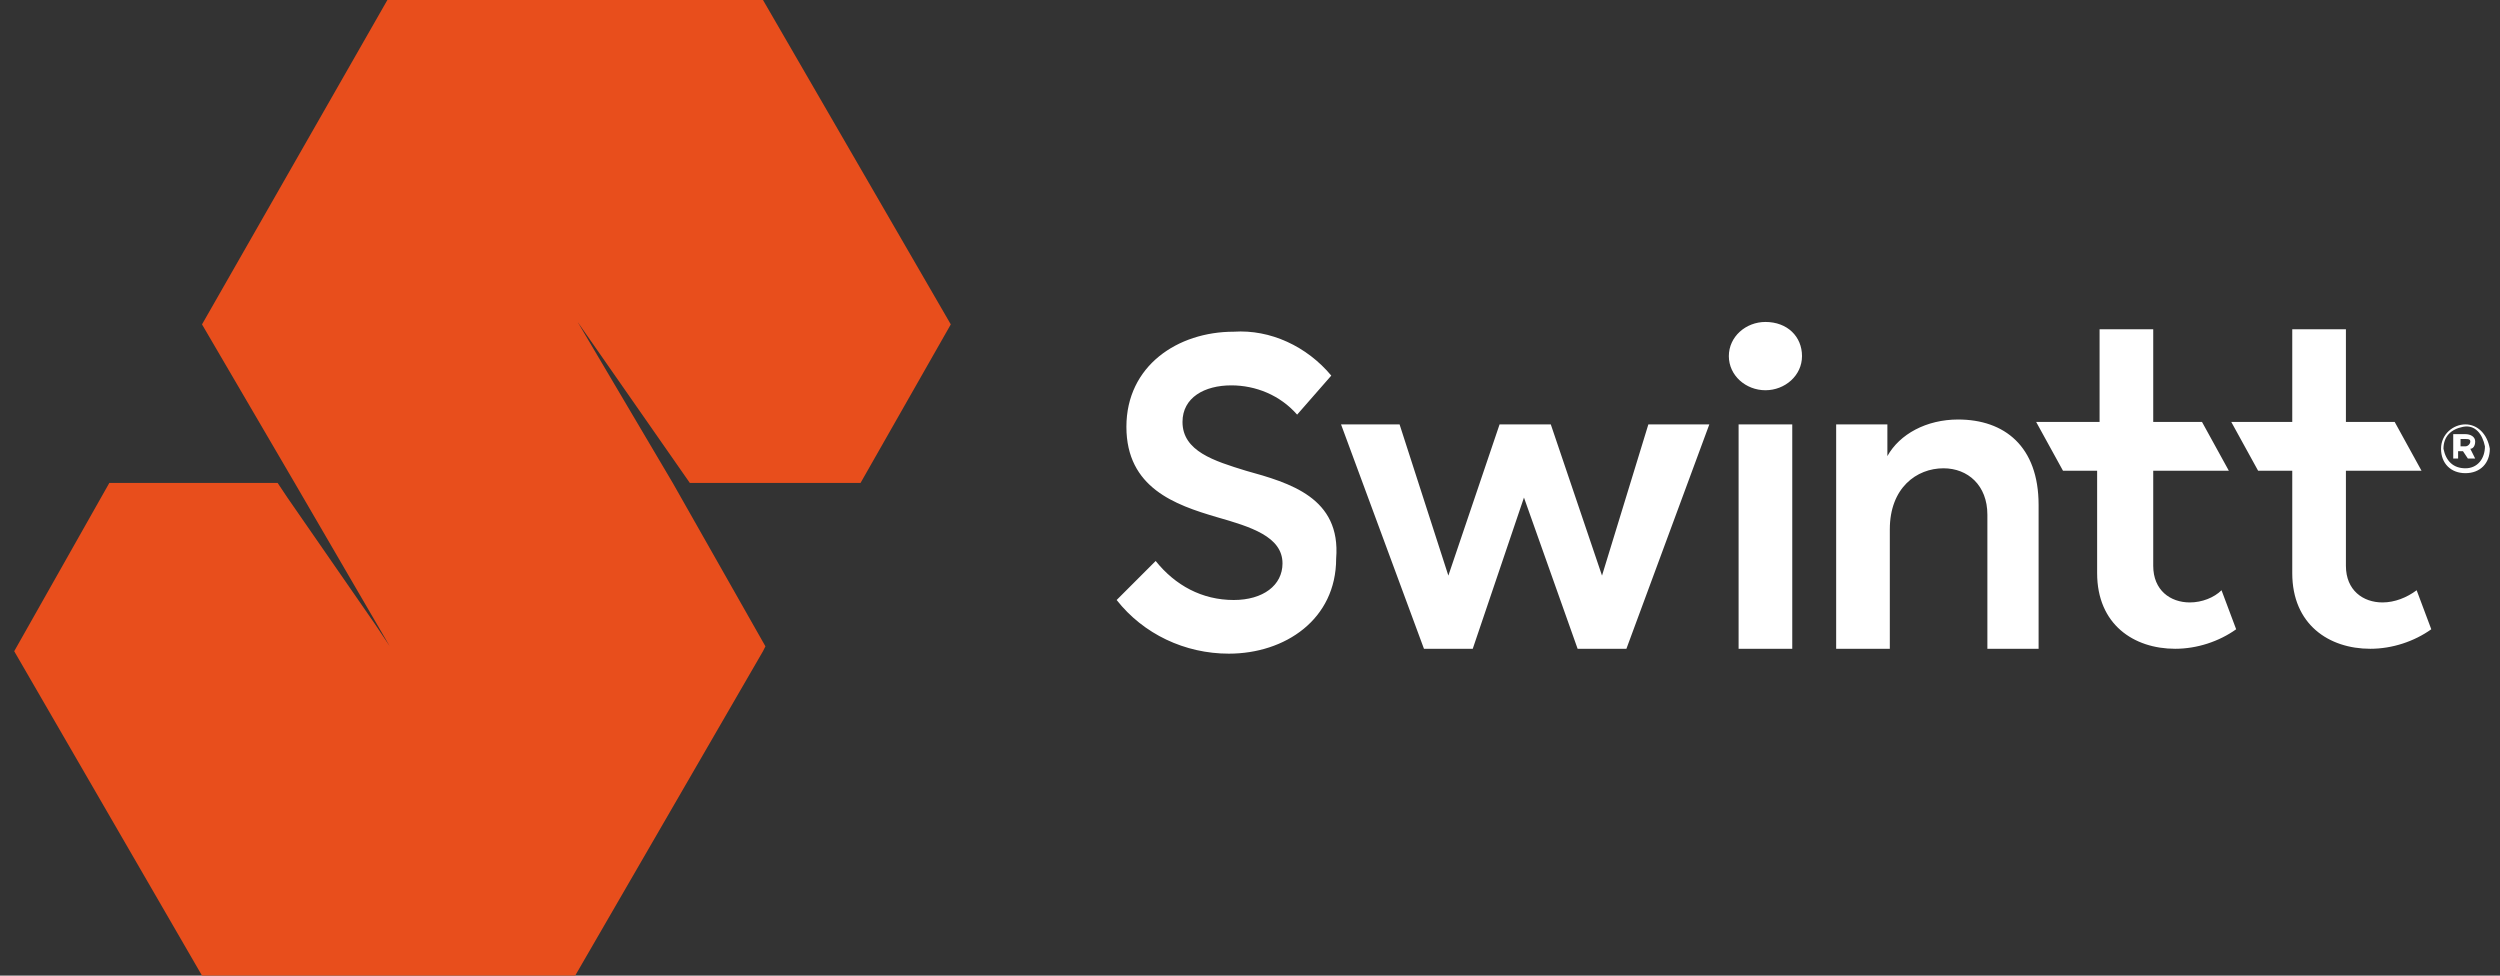 <svg width="41" height="16" viewBox="0 0 41 16" fill="none" xmlns="http://www.w3.org/2000/svg">
<rect x="0" y="0" width="41" height="16" fill="#333333" stroke="none"/>
<path fill-rule="evenodd" clip-rule="evenodd" d="M28.953 5.28C28.633 5.28 28.353 5.52 28.353 5.84C28.353 6.16 28.633 6.4 28.953 6.4C29.273 6.4 29.553 6.16 29.553 5.84C29.553 5.52 29.313 5.28 28.953 5.28ZM20.433 7.72C19.913 7.56 19.393 7.4 19.393 6.92C19.393 6.52 19.753 6.32 20.193 6.32C20.593 6.32 20.993 6.48 21.273 6.8L21.833 6.16C21.433 5.68 20.833 5.4 20.233 5.44C19.313 5.44 18.473 6 18.473 7C18.473 8 19.273 8.28 19.953 8.48C20.513 8.64 21.033 8.8 21.033 9.24C21.033 9.6 20.713 9.84 20.233 9.84C19.713 9.84 19.273 9.6 18.953 9.2L18.313 9.84C18.753 10.4 19.433 10.72 20.153 10.72C21.073 10.72 21.913 10.16 21.913 9.16C21.993 8.16 21.153 7.92 20.433 7.72ZM26.273 9.44L25.433 6.96H24.593L23.753 9.44L22.953 6.96H21.993L23.353 10.64H24.153L24.993 8.16L25.873 10.64H26.673L28.033 6.96H27.033L26.273 9.44ZM28.513 6.96H29.393V10.64H28.513V6.96ZM30.953 7.48C31.153 7.12 31.593 6.88 32.113 6.88C32.873 6.88 33.433 7.32 33.433 8.28V10.64H32.593V8.44C32.593 7.96 32.273 7.68 31.873 7.68C31.433 7.68 30.993 8 30.993 8.68V10.64H30.113V6.96H30.953V7.48ZM35.913 9.88C35.593 9.88 35.313 9.68 35.313 9.28V7.72H36.553L36.113 6.92H35.313V5.4H34.433V6.92H33.393L33.833 7.72H34.393V9.4C34.393 10.24 34.993 10.64 35.673 10.64C36.033 10.64 36.393 10.52 36.673 10.32L36.433 9.68C36.313 9.8 36.113 9.88 35.913 9.88ZM38.473 9.28C38.473 9.68 38.753 9.88 39.073 9.88C39.273 9.88 39.473 9.8 39.633 9.68L39.873 10.32C39.593 10.52 39.233 10.64 38.873 10.64C38.193 10.64 37.593 10.24 37.593 9.4V7.72H37.033L36.593 6.92H37.593V5.4H38.473V6.92H39.273L39.713 7.72H38.473V9.28ZM40.433 6.96C40.233 6.96 40.033 7.12 40.033 7.36C40.033 7.6 40.193 7.76 40.433 7.76C40.673 7.76 40.833 7.6 40.833 7.36C40.793 7.12 40.633 6.96 40.433 6.96ZM40.433 7.68C40.233 7.68 40.113 7.56 40.073 7.36C40.073 7.16 40.193 7.04 40.393 7C40.593 6.96 40.713 7.12 40.753 7.32C40.753 7.52 40.633 7.68 40.433 7.68ZM40.433 7.12C40.513 7.12 40.593 7.16 40.593 7.24C40.593 7.32 40.553 7.36 40.513 7.36L40.593 7.52H40.473L40.393 7.4H40.313V7.52H40.233V7.12H40.433ZM40.353 7.2V7.32H40.433C40.473 7.32 40.513 7.28 40.513 7.24C40.513 7.2 40.473 7.2 40.433 7.2H40.353Z" fill="white"/>
<path d="M12.513 0H6.353L3.313 5.32L4.833 7.92L6.393 10.6L6.153 10.24L4.713 8.16L4.553 7.92H1.793L0.233 10.68L3.313 16H9.433L12.513 10.68L12.553 10.6L11.033 7.92L9.473 5.28L11.313 7.92H14.073H14.113L15.593 5.32L12.513 0Z" fill="#E84E1C"/>
</svg>
